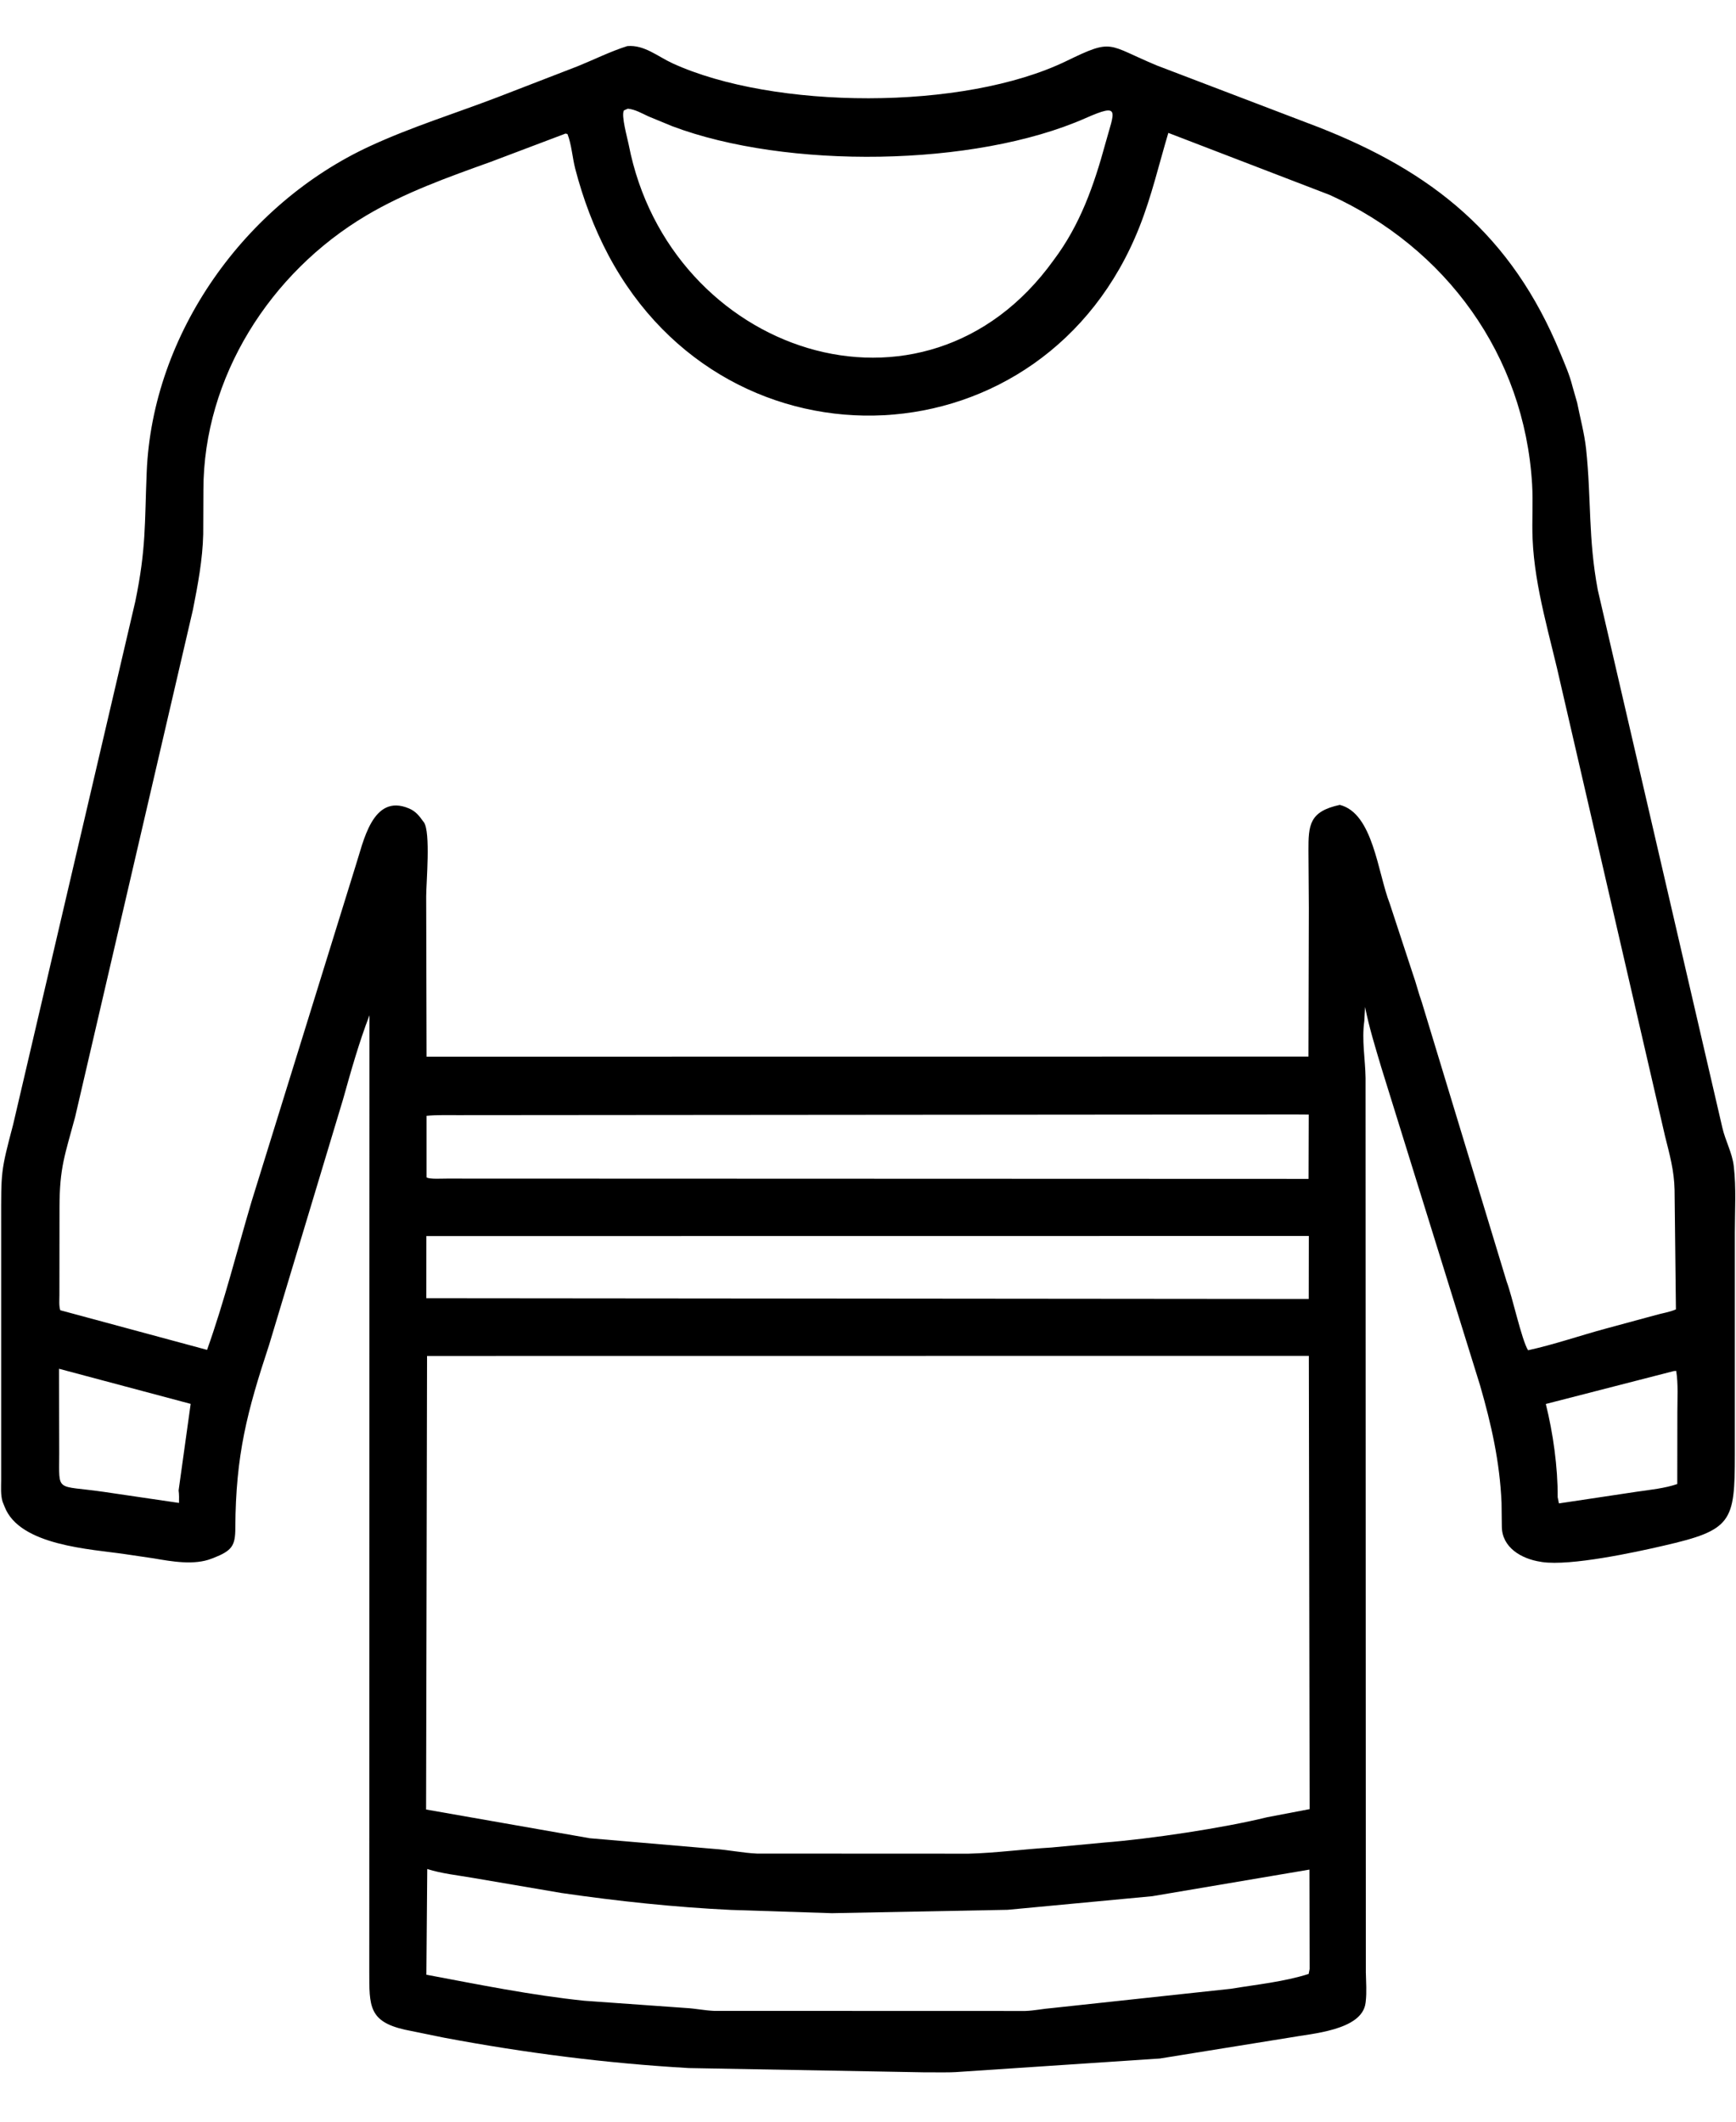 <svg width="18" height="22" viewBox="0 0 18 22" fill="none" xmlns="http://www.w3.org/2000/svg">
<path d="M12.026 21.345L9.953 21.483C9.828 21.493 9.7 21.487 9.575 21.488L7.143 21.444C6.289 21.395 5.444 21.287 4.604 21.129L4.198 21.046C3.823 20.961 3.829 20.8 3.829 20.443L3.831 10.527C3.722 10.811 3.639 11.106 3.557 11.399L2.791 13.943C2.563 14.635 2.444 15.082 2.44 15.842C2.44 16.031 2.405 16.079 2.21 16.156L2.196 16.161C2.015 16.233 1.78 16.191 1.594 16.159L1.297 16.115C0.94 16.062 0.204 16.028 0.048 15.624L0.027 15.572C0.005 15.501 0.012 15.419 0.012 15.346L0.012 12.68C0.012 12.142 0.006 12.155 0.136 11.661L1.403 6.236C1.516 5.687 1.499 5.434 1.521 4.897C1.579 3.458 2.541 2.112 3.839 1.514C4.265 1.317 4.717 1.177 5.154 1.01L5.992 0.686C6.162 0.617 6.33 0.533 6.504 0.478C6.679 0.462 6.82 0.586 6.972 0.656C8.018 1.136 9.988 1.152 11.059 0.632C11.547 0.395 11.474 0.462 11.995 0.679L13.664 1.316C14.847 1.778 15.673 2.432 16.178 3.661C16.224 3.773 16.275 3.887 16.304 4.005L16.353 4.176C16.385 4.338 16.428 4.492 16.446 4.658C16.501 5.182 16.466 5.58 16.567 6.118L17.858 11.691C17.888 11.825 17.962 11.956 17.977 12.093C18.003 12.318 17.988 12.555 17.988 12.782L17.988 15.081C17.988 15.784 17.959 15.865 17.247 16.028C16.954 16.096 16.286 16.24 15.99 16.197L15.973 16.194C15.775 16.164 15.573 16.046 15.572 15.829L15.569 15.583C15.551 15.159 15.463 14.769 15.346 14.364L14.323 11.071C14.261 10.862 14.196 10.655 14.154 10.441L14.146 10.587C14.118 10.786 14.156 10.978 14.159 11.177L14.162 20.453C14.164 20.551 14.172 20.655 14.161 20.752L14.159 20.768C14.124 21.055 13.59 21.087 13.378 21.127L12.026 21.345ZM6.51 1.127L6.469 1.145C6.439 1.199 6.505 1.429 6.519 1.501C6.939 3.659 9.584 4.566 10.925 2.697C11.2 2.332 11.343 1.922 11.462 1.486C11.554 1.15 11.625 1.062 11.256 1.225C10.105 1.733 8.154 1.755 6.971 1.309L6.724 1.207C6.654 1.175 6.588 1.135 6.51 1.127ZM5.864 1.385L5.089 1.678C4.647 1.837 4.203 1.994 3.797 2.235C2.801 2.827 2.11 3.911 2.109 5.079L2.107 5.539C2.101 5.802 2.051 6.067 2 6.324L0.779 11.582C0.673 11.977 0.618 12.103 0.617 12.516L0.616 13.429C0.616 13.478 0.61 13.54 0.625 13.586L2.147 13.997C2.326 13.495 2.456 12.974 2.607 12.463L3.687 8.979C3.767 8.737 3.86 8.221 4.241 8.383C4.308 8.411 4.346 8.458 4.387 8.516L4.395 8.526C4.467 8.629 4.419 9.152 4.419 9.295L4.423 10.957L13.567 10.956L13.571 9.415L13.567 8.822C13.566 8.556 13.575 8.414 13.892 8.346C14.238 8.433 14.284 9.047 14.41 9.37L14.649 10.098C14.684 10.195 14.707 10.295 14.742 10.391L15.622 13.289C15.681 13.444 15.777 13.893 15.844 14.001C16.118 13.941 16.384 13.848 16.655 13.775L17.164 13.637C17.233 13.617 17.312 13.606 17.377 13.577L17.363 12.339C17.359 12.137 17.312 11.973 17.264 11.78L16.187 7.115C16.078 6.617 15.912 6.101 15.891 5.588C15.883 5.4 15.897 5.211 15.886 5.023C15.807 3.681 14.991 2.569 13.789 2.022L12.114 1.378C12.017 1.703 11.941 2.032 11.816 2.349C10.84 4.828 7.555 4.988 6.309 2.647C6.158 2.362 6.045 2.06 5.964 1.748C5.935 1.634 5.926 1.497 5.884 1.39L5.864 1.385ZM13.435 11.556L4.757 11.563C4.646 11.564 4.533 11.559 4.423 11.57L4.423 12.208C4.449 12.23 4.593 12.22 4.635 12.221L13.568 12.224L13.57 11.557L13.435 11.556ZM4.421 12.817L4.42 13.461L13.57 13.469L13.571 12.816L4.421 12.817ZM4.428 14.06L4.418 18.763L6.116 19.061L7.4 19.171C7.55 19.181 7.698 19.213 7.849 19.22L10.043 19.221C10.323 19.214 10.614 19.174 10.902 19.157L11.445 19.106C11.93 19.068 12.684 18.955 13.139 18.843L13.579 18.759L13.571 14.059L4.428 14.06ZM0.612 14.193L0.614 15.072C0.614 15.484 0.571 15.396 1.074 15.469L1.856 15.584C1.857 15.54 1.858 15.498 1.852 15.454L1.977 14.557L0.612 14.193ZM17.354 14.217L16.028 14.558C16.103 14.858 16.153 15.213 16.151 15.525L16.164 15.589L16.977 15.467C17.109 15.448 17.265 15.432 17.391 15.388L17.392 14.642C17.392 14.502 17.402 14.353 17.38 14.215L17.354 14.217ZM4.43 19.38L4.421 20.476C4.964 20.578 5.509 20.689 6.059 20.746L7.111 20.821C7.209 20.826 7.305 20.847 7.404 20.851L10.63 20.852C10.726 20.849 10.819 20.828 10.915 20.821L12.762 20.622C13.027 20.578 13.312 20.55 13.569 20.468L13.579 20.417L13.577 19.386L11.947 19.662L10.448 19.803L8.625 19.838L7.576 19.804C6.992 19.776 6.402 19.713 5.824 19.629L4.909 19.473C4.755 19.446 4.579 19.428 4.43 19.38Z" fill="black"/>
</svg>
